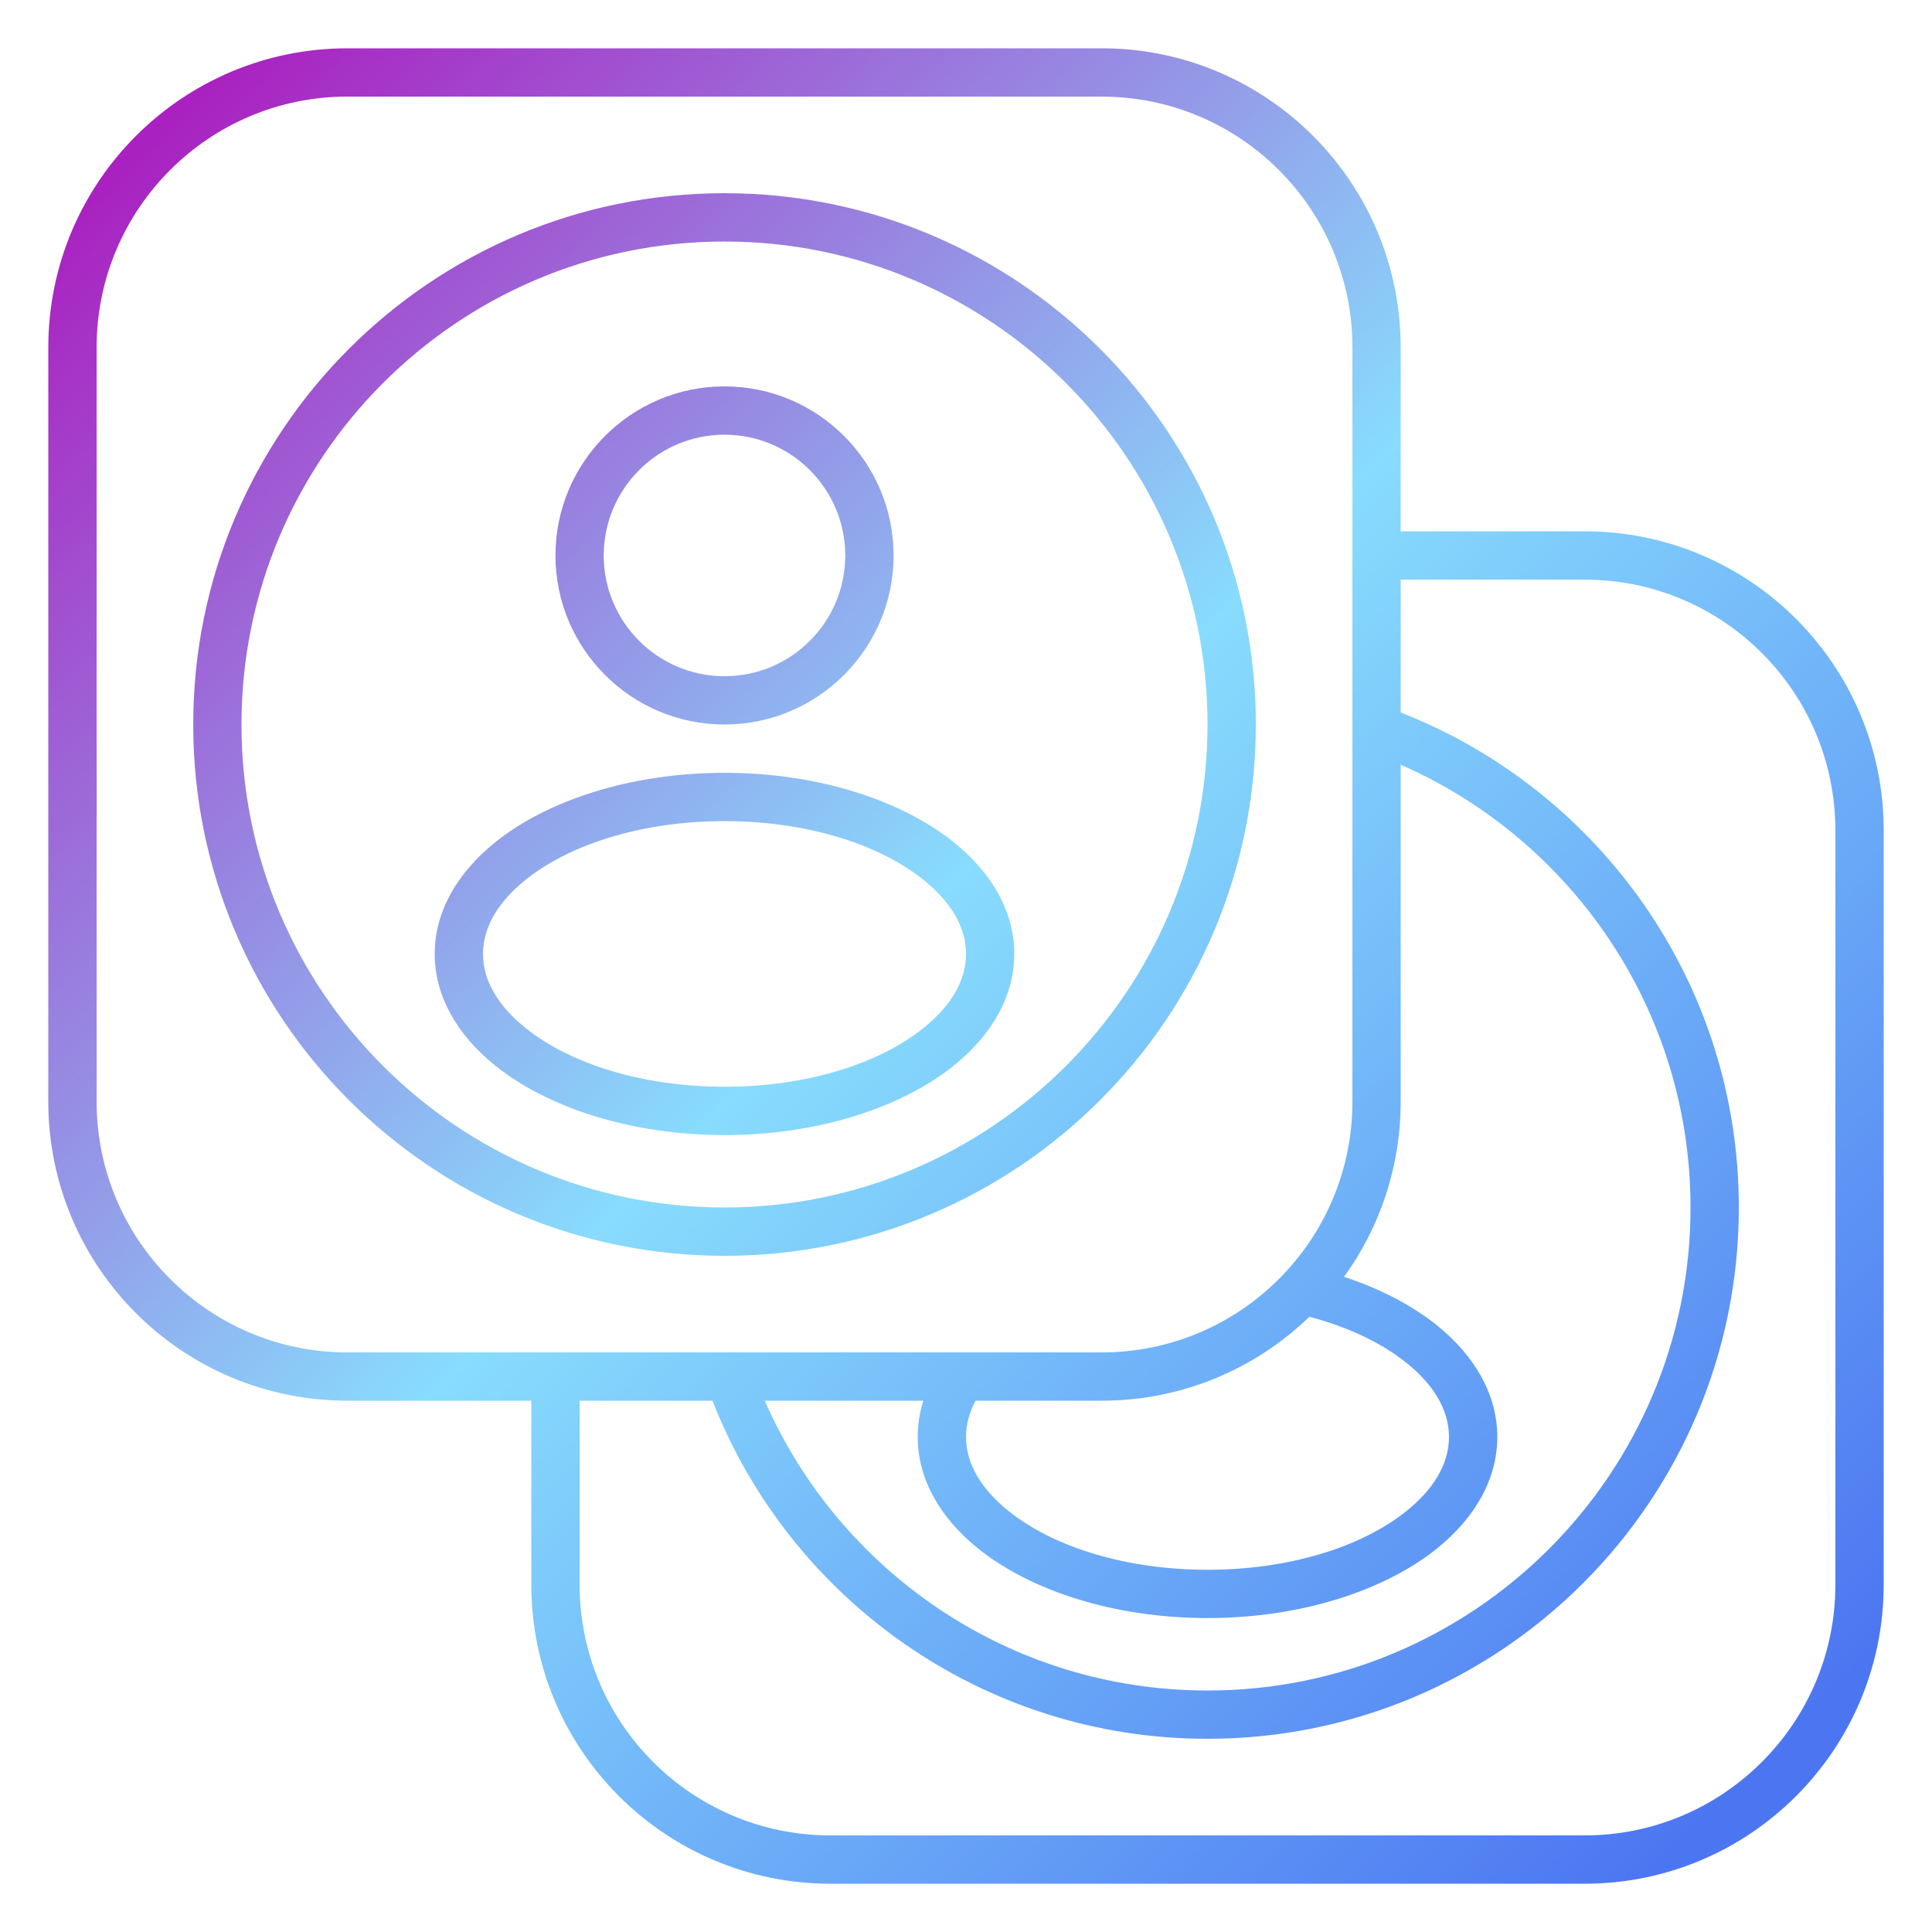 <svg width="80" height="80" viewBox="0 0 80 80" fill="none" xmlns="http://www.w3.org/2000/svg">
<g clip-path="url(#clip0_2058_12)">
<path fill-rule="evenodd" clip-rule="evenodd" d="M22.001 58H14.386C7.546 58 2 52.456 2 45.614V14.387C2 7.547 7.546 2 14.386 2H45.614C52.454 2 57.999 7.547 57.999 14.387V22H65.614C72.454 22 78 27.546 78 34.386V65.615C78 72.455 72.454 78.001 65.614 78.001H34.386C27.546 78.001 22.001 72.455 22.001 65.615V58ZM57.999 24.001V29.502C66.192 32.706 72.001 40.68 72.001 49.999C72.001 62.142 62.143 72 50 72C40.68 72 32.706 66.192 29.502 58H24.001V65.615C24.001 71.351 28.649 76 34.386 76H65.614C71.349 76 75.999 71.351 75.999 65.615V34.386C75.999 28.65 71.349 24.001 65.614 24.001H57.999ZM57.999 31.666V45.614C57.999 48.324 57.129 50.833 55.653 52.87C57.171 53.37 58.486 54.062 59.504 54.883C61.102 56.171 62 57.783 62 59.501C62 61.218 61.102 62.829 59.504 64.118C57.358 65.846 53.905 67 50 67C46.096 67 42.642 65.846 40.497 64.118C38.898 62.829 38.001 61.218 38.001 59.501C38.001 58.99 38.079 58.488 38.233 58H31.667C34.755 65.061 41.805 70.001 50 70.001C61.038 70.001 70.001 61.039 70.001 49.999C70.001 41.805 65.06 34.756 57.999 31.666ZM54.217 54.525C51.989 56.677 48.956 58 45.614 58H40.396C40.142 58.473 40.001 58.974 40.001 59.501C40.001 60.654 40.678 61.694 41.751 62.56C43.611 64.058 46.618 65.001 50 65.001C53.383 65.001 56.39 64.058 58.249 62.56C59.323 61.694 59.999 60.654 59.999 59.501C59.999 58.347 59.323 57.306 58.249 56.441C57.216 55.61 55.827 54.947 54.217 54.525ZM56.001 14.387C56.001 8.651 51.351 4 45.614 4H14.386C8.651 4 4.001 8.651 4.001 14.387V45.614C4.001 51.35 8.651 56.001 14.386 56.001H45.614C51.351 56.001 56.001 51.35 56.001 45.614V14.387ZM30 8C42.142 8 52.001 17.858 52.001 30C52.001 42.142 42.142 52.001 30 52.001C17.858 52.001 8.001 42.142 8.001 30C8.001 17.858 17.858 8 30 8ZM30 10.001C18.962 10.001 9.999 18.962 9.999 30C9.999 41.038 18.962 49.999 30 49.999C41.039 49.999 50 41.038 50 30C50 18.962 41.039 10.001 30 10.001ZM30 32.001C33.904 32.001 37.358 33.154 39.503 34.884C41.102 36.172 41.999 37.784 41.999 39.5C41.999 41.217 41.102 42.83 39.503 44.116C37.358 45.846 33.904 47.001 30 47.001C26.095 47.001 22.642 45.846 20.496 44.116C18.9 42.83 18 41.217 18 39.5C18 37.784 18.9 36.172 20.496 34.884C22.642 33.154 26.095 32.001 30 32.001ZM30 34.001C26.62 34.001 23.61 34.944 21.751 36.441C20.679 37.305 20.001 38.347 20.001 39.5C20.001 40.653 20.679 41.695 21.751 42.559C23.61 44.058 26.62 45 30 45C33.382 45 36.391 44.058 38.249 42.559C39.322 41.695 40.001 40.653 40.001 39.5C40.001 38.347 39.322 37.305 38.249 36.441C36.391 34.944 33.382 34.001 30 34.001ZM30 16C33.864 16 37.001 19.137 37.001 23.001C37.001 26.864 33.864 30 30 30C26.138 30 23.001 26.864 23.001 23.001C23.001 19.137 26.138 16 30 16ZM30 18C27.241 18 24.999 20.241 24.999 23.001C24.999 25.76 27.241 28.001 30 28.001C32.759 28.001 35 25.76 35 23.001C35 20.241 32.759 18 30 18Z" fill="url(#paint0_linear_2058_12)"/>
</g>
<defs>
<linearGradient id="paint0_linear_2058_12" x1="2" y1="5" x2="71" y2="75" gradientUnits="userSpaceOnUse">
<stop stop-color="#AC13BC"/>
<stop offset="0.495" stop-color="#88DCFD"/>
<stop offset="1" stop-color="#4C76F1"/>
</linearGradient>
<clipPath id="clip0_2058_12">
<rect width="80" height="80" fill="white"/>
</clipPath>
</defs>
</svg>
